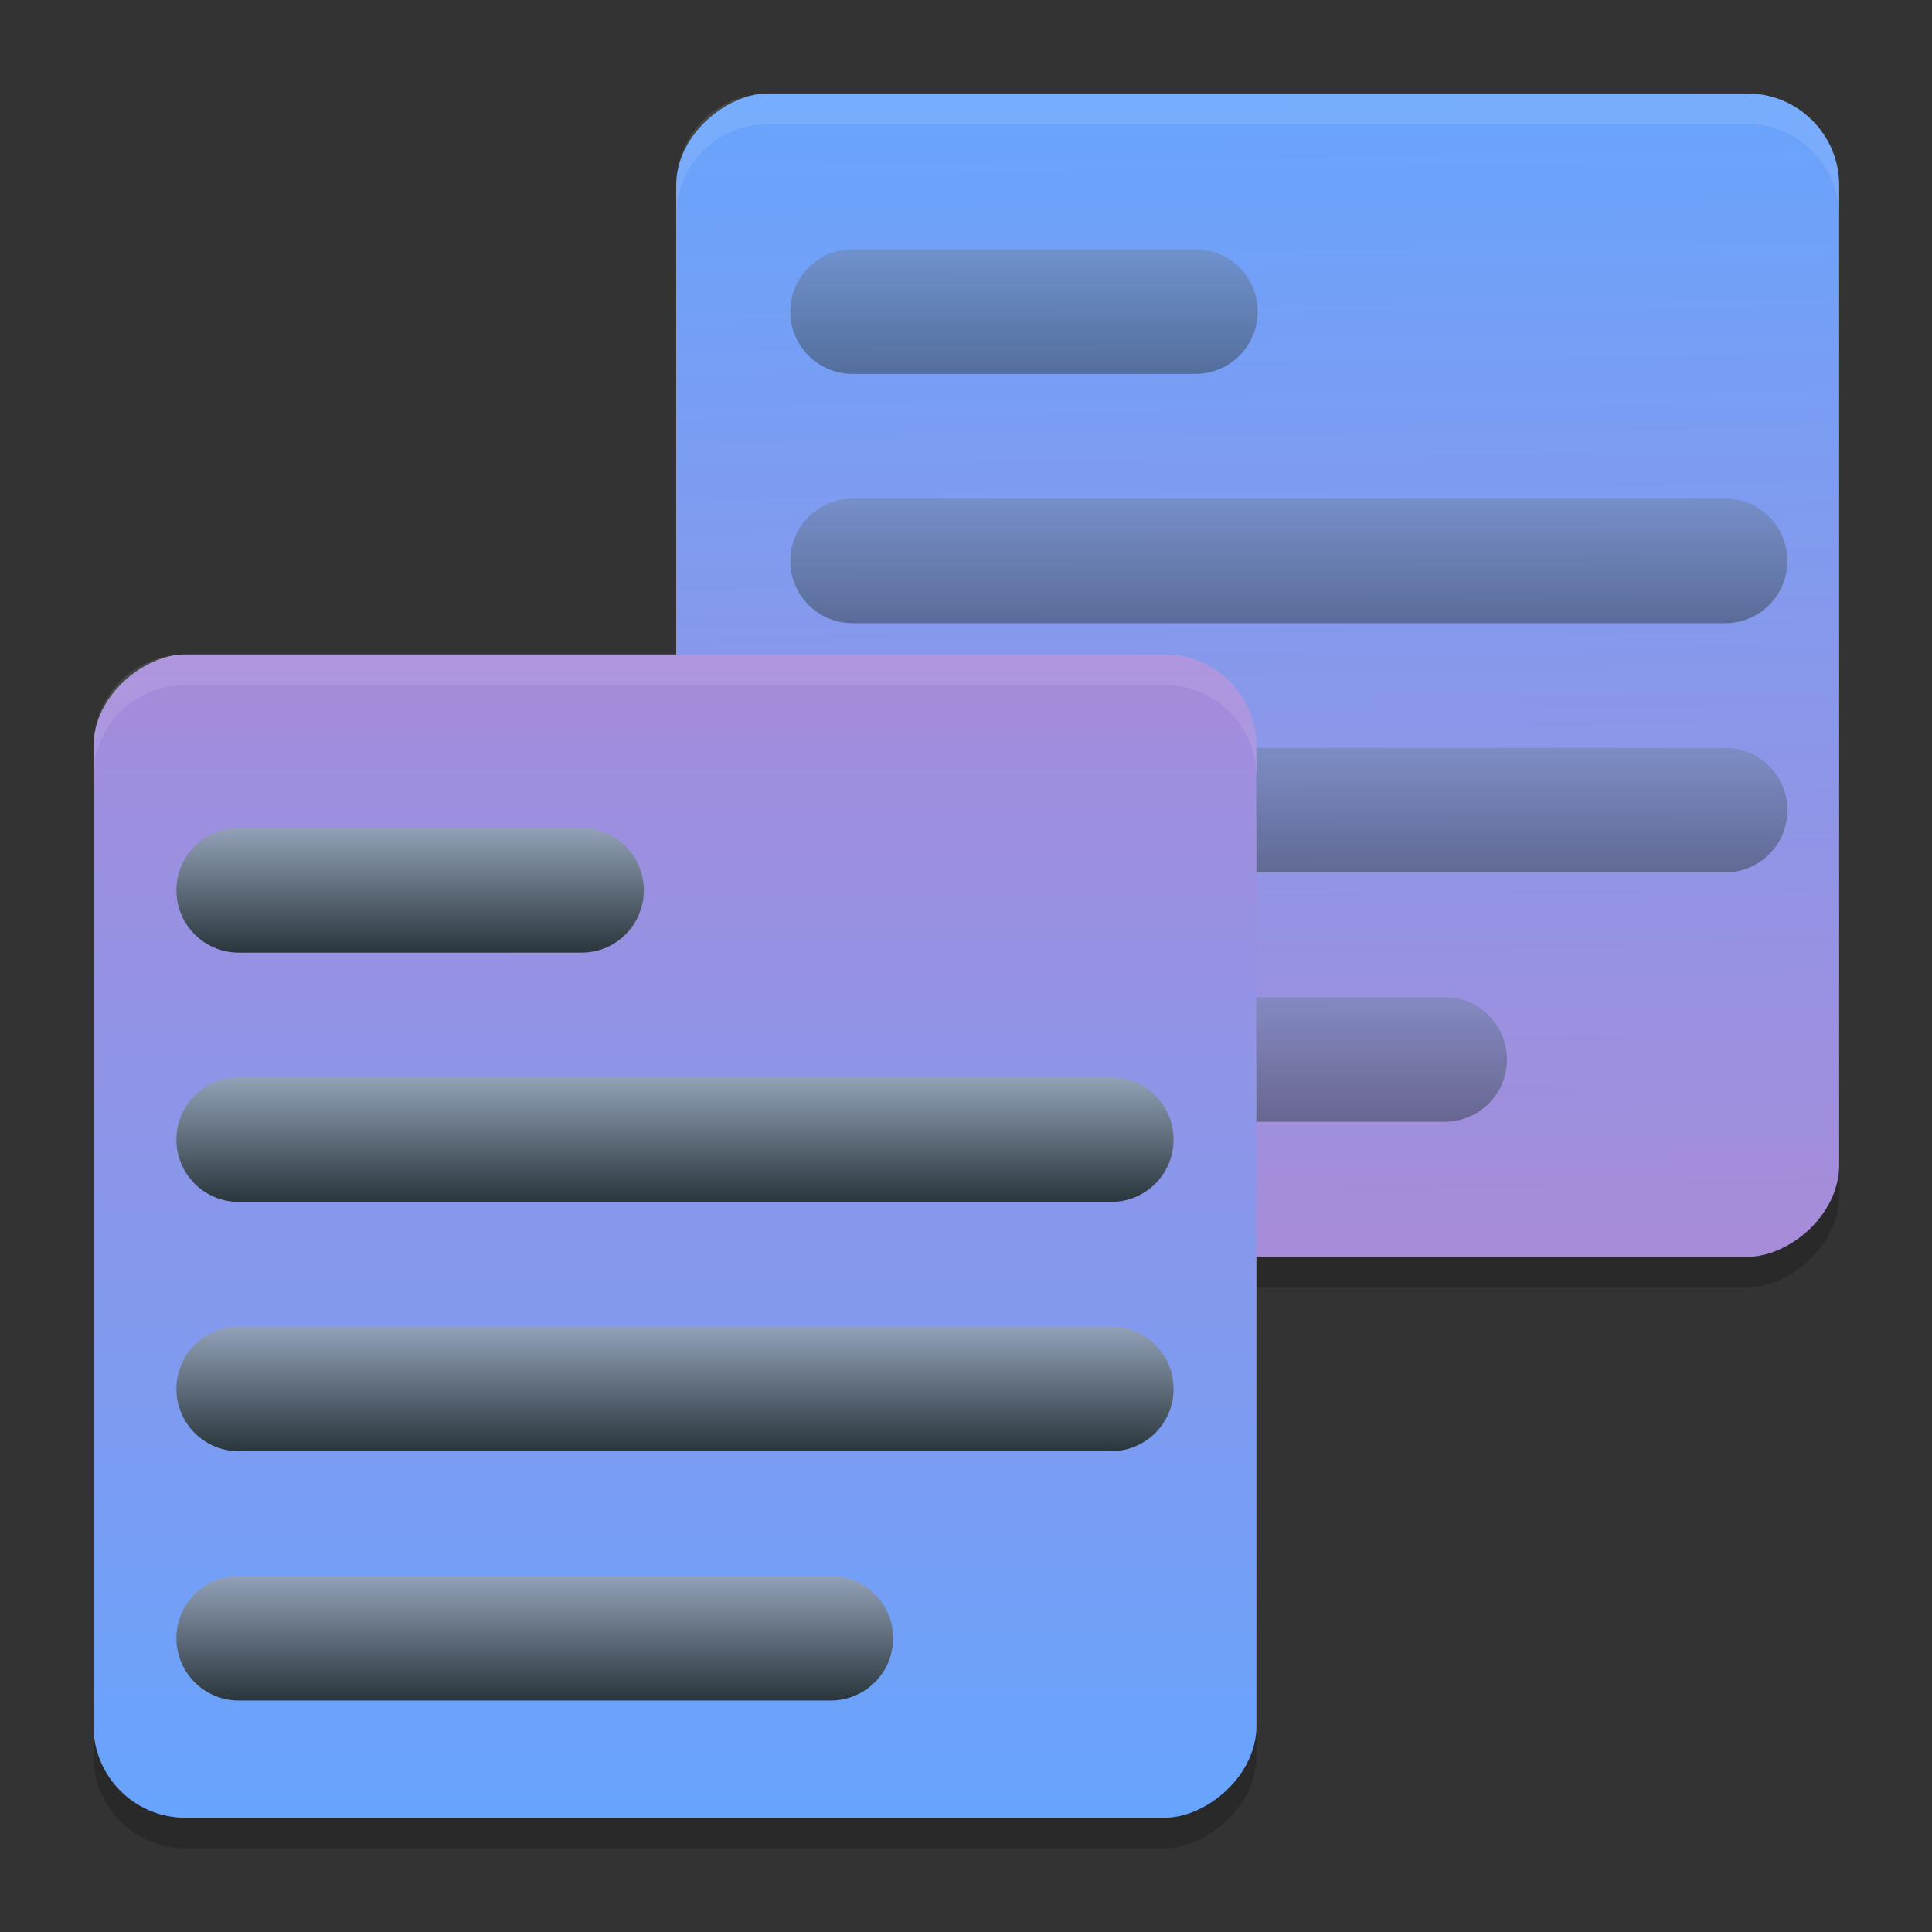 <?xml version="1.0" encoding="UTF-8" standalone="no"?>
<svg
   width="62"
   height="62"
   version="1"
   id="svg11"
   sodipodi:docname="diodon.svg"
   inkscape:version="1.4 (unknown)"
   xmlns:inkscape="http://www.inkscape.org/namespaces/inkscape"
   xmlns:sodipodi="http://sodipodi.sourceforge.net/DTD/sodipodi-0.dtd"
   xmlns:xlink="http://www.w3.org/1999/xlink"
   xmlns="http://www.w3.org/2000/svg"
   xmlns:svg="http://www.w3.org/2000/svg">
  <rect width="100%" height="100%" fill="#333333" stroke="none"/>
  <defs
     id="defs11">
    <linearGradient
       id="linearGradient6"
       inkscape:collect="always">
      <stop
         style="stop-color:#2a363c;stop-opacity:1;"
         offset="0"
         id="stop5" />
      <stop
         style="stop-color:#92a1b8;stop-opacity:1;"
         offset="1"
         id="stop6" />
    </linearGradient>
    <linearGradient
       id="linearGradient4"
       inkscape:collect="always">
      <stop
         style="stop-color:#313f46;stop-opacity:1;"
         offset="0"
         id="stop3" />
      <stop
         style="stop-color:#6e82a1;stop-opacity:1;"
         offset="1"
         id="stop4" />
    </linearGradient>
    <linearGradient
       id="linearGradient2"
       inkscape:collect="always">
      <stop
         style="stop-color:#a68bda;stop-opacity:1;"
         offset="0"
         id="stop1" />
      <stop
         style="stop-color:#67a4fd;stop-opacity:1;"
         offset="1"
         id="stop2" />
    </linearGradient>
    <linearGradient
       id="linearGradient12"
       inkscape:collect="always">
      <stop
         style="stop-color:#a78cd9;stop-opacity:1;"
         offset="0"
         id="stop12" />
      <stop
         style="stop-color:#68a4fd;stop-opacity:1;"
         offset="1"
         id="stop13" />
    </linearGradient>
    <linearGradient
       inkscape:collect="always"
       xlink:href="#linearGradient12"
       id="linearGradient15"
       x1="41"
       y1="-43.86"
       x2="3"
       y2="-43.34"
       gradientUnits="userSpaceOnUse"
       gradientTransform="matrix(0.982,0,0,0.982,0.053,-0.093)" />
    <linearGradient
       inkscape:collect="always"
       xlink:href="#linearGradient4"
       id="linearGradient14"
       gradientUnits="userSpaceOnUse"
       gradientTransform="translate(14.361,-18.479)"
       x1="18.5"
       y1="30.479"
       x2="18.5"
       y2="26.479" />
    <linearGradient
       inkscape:collect="always"
       xlink:href="#linearGradient4"
       id="linearGradient16"
       gradientUnits="userSpaceOnUse"
       gradientTransform="translate(14.361,-18.479)"
       x1="27"
       y1="38.479"
       x2="27"
       y2="34.479" />
    <linearGradient
       inkscape:collect="always"
       xlink:href="#linearGradient4"
       id="linearGradient18"
       gradientUnits="userSpaceOnUse"
       gradientTransform="translate(14.361,-18.479)"
       x1="27"
       y1="46.479"
       x2="27"
       y2="42.479" />
    <linearGradient
       inkscape:collect="always"
       xlink:href="#linearGradient4"
       id="linearGradient21"
       gradientUnits="userSpaceOnUse"
       gradientTransform="translate(14.361,-18.479)"
       x1="22.5"
       y1="54.479"
       x2="22.5"
       y2="50.479" />
    <linearGradient
       inkscape:collect="always"
       xlink:href="#linearGradient2"
       id="linearGradient22"
       gradientUnits="userSpaceOnUse"
       gradientTransform="matrix(0.982,0,0,0.982,0.368,0.929)"
       x1="21"
       y1="-23"
       x2="59"
       y2="-23" />
    <linearGradient
       inkscape:collect="always"
       xlink:href="#linearGradient6"
       id="linearGradient23"
       gradientUnits="userSpaceOnUse"
       gradientTransform="translate(-5.339,0.092)"
       x1="18.5"
       y1="30.479"
       x2="18.5"
       y2="26.479" />
    <linearGradient
       inkscape:collect="always"
       xlink:href="#linearGradient6"
       id="linearGradient24"
       gradientUnits="userSpaceOnUse"
       gradientTransform="translate(-5.339,0.092)"
       x1="27"
       y1="38.479"
       x2="27"
       y2="34.479" />
    <linearGradient
       inkscape:collect="always"
       xlink:href="#linearGradient6"
       id="linearGradient25"
       gradientUnits="userSpaceOnUse"
       gradientTransform="translate(-5.339,0.092)"
       x1="27"
       y1="46.479"
       x2="27"
       y2="42.479" />
    <linearGradient
       inkscape:collect="always"
       xlink:href="#linearGradient6"
       id="linearGradient26"
       gradientUnits="userSpaceOnUse"
       gradientTransform="translate(-5.339,0.092)"
       x1="22.5"
       y1="54.479"
       x2="22.5"
       y2="50.479" />
  </defs>
  <sodipodi:namedview
     id="namedview11"
     pagecolor="#ffffff"
     bordercolor="#000000"
     borderopacity="0.25"
     inkscape:showpageshadow="2"
     inkscape:pageopacity="0.0"
     inkscape:pagecheckerboard="0"
     inkscape:deskcolor="#d1d1d1"
     inkscape:zoom="5.875"
     inkscape:cx="12"
     inkscape:cy="21.87234"
     inkscape:window-width="1920"
     inkscape:window-height="996"
     inkscape:window-x="0"
     inkscape:window-y="0"
     inkscape:window-maximized="1"
     inkscape:current-layer="svg11" />
  <rect
     style="opacity:0.2;stroke-width:0.982"
     width="37.333"
     height="37.321"
     x="3.982"
     y="-59.021"
     rx="2.947"
     ry="2.946"
     transform="rotate(90)"
     id="rect1" />
  <rect
     style="fill:url(#linearGradient15);stroke-width:0.982"
     width="37.333"
     height="37.321"
     x="3"
     y="-59.021"
     rx="2.947"
     ry="2.946"
     transform="rotate(90)"
     id="rect2" />
  <path
     style="opacity:0.1;fill:#ffffff;stroke-width:0.982"
     d="m 24.646,3 c -1.632,0 -2.946,1.315 -2.946,2.947 v 0.982 c 0,-1.633 1.314,-2.947 2.946,-2.947 h 31.429 c 1.632,0 2.946,1.315 2.946,2.947 V 5.947 C 59.021,4.315 57.707,3 56.075,3 Z"
     id="path6" />
  <path
     d="m 25.361,10 c 0,-1.105 0.895,-2 2,-2 h 11 c 1.105,0 2,0.895 2,2 0,1.105 -0.895,2 -2,2 h -11 c -1.105,0 -2,-0.895 -2,-2 z"
     id="path527-7"
     style="fill:url(#linearGradient14);opacity:0.502" />
  <path
     d="m 25.361,18 c 0,-1.105 0.895,-2 2,-2 h 28 c 1.105,0 2,0.895 2,2 0,1.105 -0.895,2 -2,2 h -28 c -1.105,0 -2,-0.895 -2,-2 z"
     id="path528-9"
     style="fill:url(#linearGradient16);opacity:0.502" />
  <path
     d="m 25.361,26 c 0,-1.105 0.895,-2 2,-2 h 28 c 1.105,0 2,0.895 2,2 0,1.105 -0.895,2 -2,2 h -28 c -1.105,0 -2,-0.895 -2,-2 z"
     id="path529-2"
     style="fill:url(#linearGradient18);opacity:0.502" />
  <path
     d="m 25.361,34 c 0,-1.105 0.895,-2 2,-2 h 19 c 1.105,0 2,0.895 2,2 0,1.105 -0.895,2 -2,2 h -19 c -1.105,0 -2,-0.895 -2,-2 z"
     id="path530-0"
     style="fill:url(#linearGradient21);opacity:0.502" />
  <rect
     style="opacity:0.2;stroke-width:0.982"
     width="37.333"
     height="37.321"
     x="21.982"
     y="-40.321"
     rx="2.947"
     ry="2.946"
     transform="rotate(90)"
     id="rect5-9" />
  <rect
     style="fill:url(#linearGradient22);stroke-width:0.982"
     width="37.333"
     height="37.321"
     x="21"
     y="-40.321"
     rx="2.947"
     ry="2.946"
     transform="rotate(90)"
     id="rect6-2" />
  <path
     style="opacity:0.1;fill:#ffffff;stroke-width:0.982"
     d="m 5.946,21 c -1.632,0 -2.946,1.315 -2.946,2.947 v 0.982 c 0,-1.633 1.314,-2.947 2.946,-2.947 H 37.375 c 1.632,0 2.946,1.315 2.946,2.947 v -0.982 c 0,-1.633 -1.314,-2.947 -2.946,-2.947 z"
     id="path7-2" />
  <path
     d="m 5.661,28.571 c 0,-1.105 0.895,-2 2,-2 H 18.661 c 1.105,0 2,0.895 2,2 0,1.105 -0.895,2 -2,2 H 7.661 c -1.105,0 -2,-0.895 -2,-2 z"
     id="path527-8"
     style="fill:url(#linearGradient23)"
     sodipodi:nodetypes="sssssss" />
  <path
     d="m 5.661,36.571 c 0,-1.105 0.895,-2 2,-2 H 35.661 c 1.105,0 2,0.895 2,2 0,1.105 -0.895,2 -2,2 H 7.661 c -1.105,0 -2,-0.895 -2,-2 z"
     id="path528-97"
     style="fill:url(#linearGradient24)" />
  <path
     d="m 5.661,44.571 c 0,-1.105 0.895,-2 2,-2 H 35.661 c 1.105,0 2,0.895 2,2 0,1.105 -0.895,2 -2,2 H 7.661 c -1.105,0 -2,-0.895 -2,-2 z"
     id="path529-3"
     style="fill:url(#linearGradient25)"
     sodipodi:nodetypes="sssssss" />
  <path
     d="m 5.661,52.571 c 0,-1.105 0.895,-2 2,-2 H 26.661 c 1.105,0 2,0.895 2,2 0,1.105 -0.895,2 -2,2 H 7.661 c -1.105,0 -2,-0.895 -2,-2 z"
     id="path530-6"
     style="fill:url(#linearGradient26)"
     sodipodi:nodetypes="sssssss" />
</svg>

